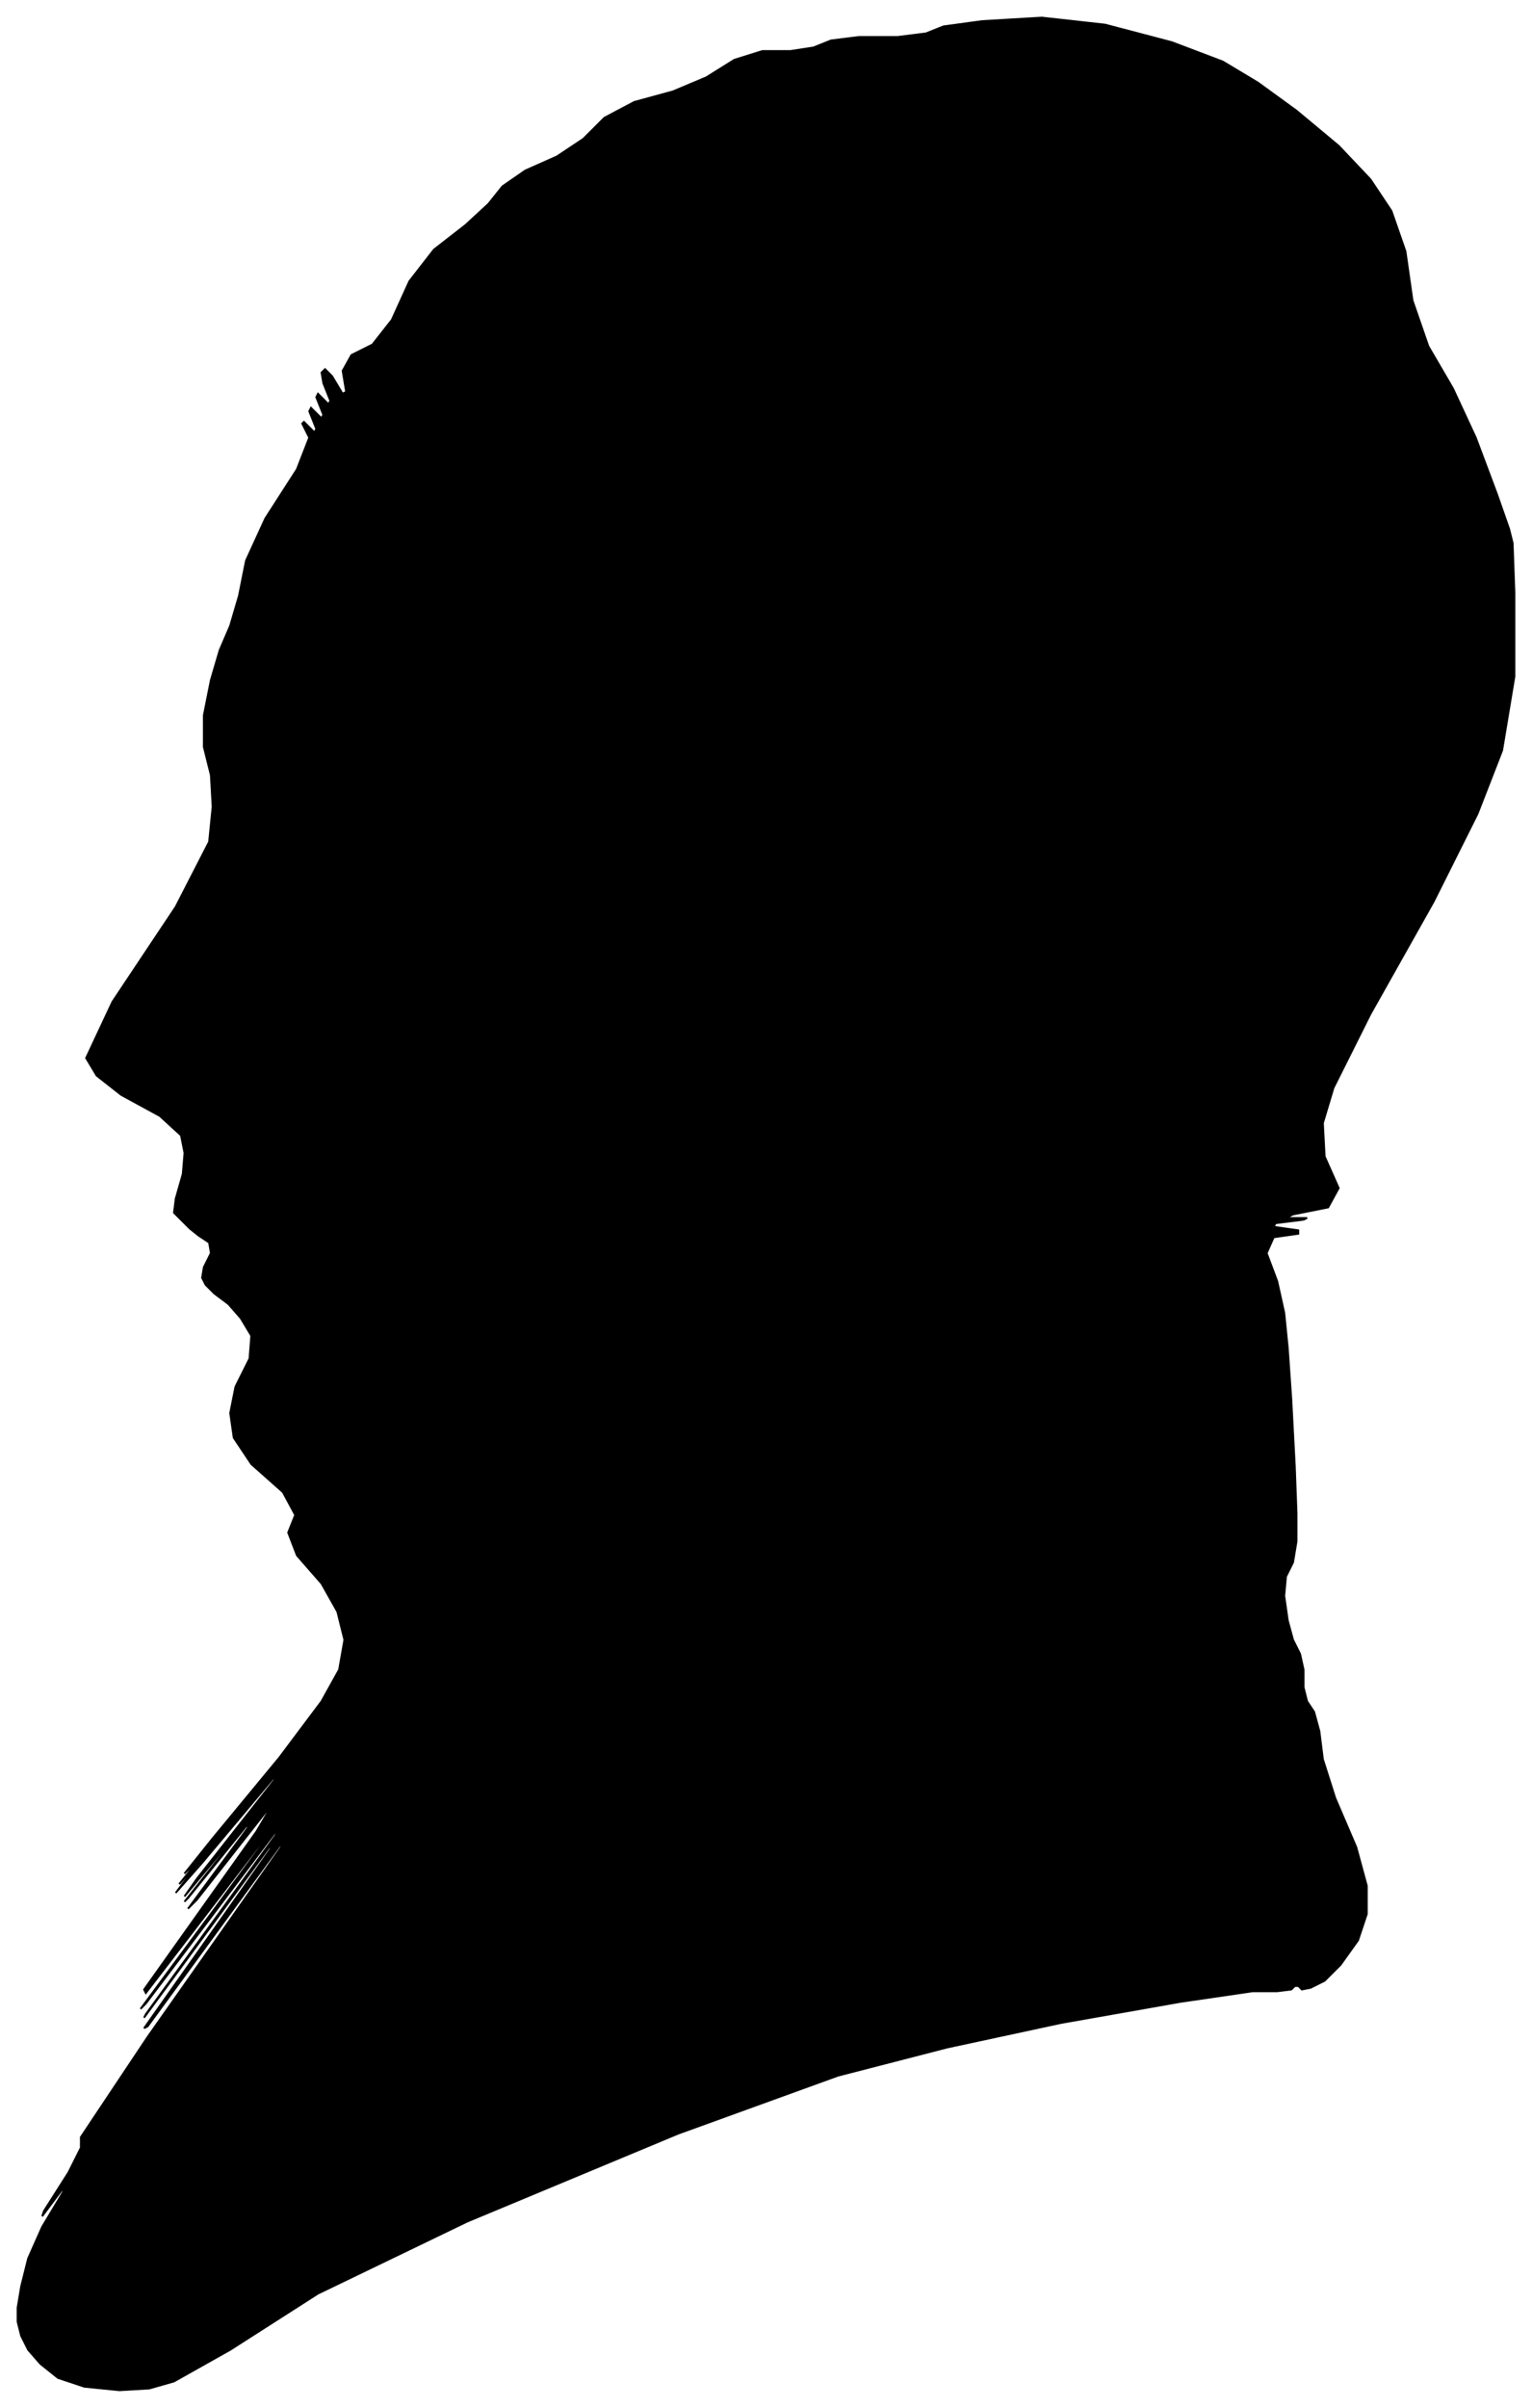 <?xml version="1.0" encoding="UTF-8"?>
<svg xmlns="http://www.w3.org/2000/svg" viewBox="260.00 309.00 872.00 1370.00">
  <path d="M 361.00 1001.00 L 359.00 999.00 L 360.00 991.00 L 364.00 977.00 L 365.00 965.00 L 363.00 955.00 L 351.00 944.00 L 329.00 932.00 L 315.00 921.00 L 309.00 911.00 L 324.00 879.00 L 360.00 825.00 L 379.00 788.00 L 381.00 768.00 L 380.00 750.00 L 376.00 734.00 L 376.00 716.00 L 380.00 696.00 L 385.00 679.00 L 391.00 665.00 L 396.00 648.00 L 400.00 628.00 L 411.00 604.00 L 429.00 576.00 L 436.00 558.00 L 432.00 550.00 L 433.00 549.00 L 439.00 555.00 L 440.00 553.00 L 436.00 543.00 L 437.00 541.00 L 443.00 547.00 L 444.00 545.00 L 440.00 535.00 L 441.00 533.00 L 447.00 539.00 L 448.00 537.00 L 444.00 527.00 L 443.00 521.00 L 445.00 519.00 L 449.00 523.00 L 455.00 533.00 L 457.00 532.00 L 455.00 520.00 L 460.00 511.00 L 472.00 505.00 L 483.00 491.00 L 493.00 469.00 L 507.00 451.00 L 525.00 437.00 L 538.00 425.00 L 546.00 415.00 L 559.00 406.00 L 577.00 398.00 L 592.00 388.00 L 604.00 376.00 L 621.00 367.00 L 643.00 361.00 L 662.00 353.00 L 678.00 343.00 L 694.00 338.00 L 710.00 338.00 L 723.00 336.00 L 733.00 332.00 L 749.00 330.00 L 771.00 330.00 L 787.00 328.00 L 797.00 324.00 L 819.00 321.00 L 853.00 319.00 L 889.00 323.00 L 927.00 333.00 L 956.00 344.00 L 976.00 356.00 L 998.00 372.00 L 1022.00 392.00 L 1040.00 411.00 L 1052.00 429.00 L 1060.00 452.00 L 1064.00 480.00 L 1073.00 506.00 L 1087.00 530.00 L 1100.00 558.00 L 1112.00 590.00 L 1119.00 610.00 L 1121.00 618.00 L 1122.00 646.00 L 1122.00 694.00 L 1115.00 736.00 L 1101.00 772.00 L 1076.00 822.00 L 1040.00 886.00 L 1019.00 928.00 L 1013.00 948.00 L 1014.00 967.00 L 1022.00 985.00 L 1016.00 996.00 L 996.00 1000.00 L 992.00 1002.00 L 1004.00 1002.00 L 1002.00 1003.00 L 986.00 1005.00 L 985.00 1007.00 L 999.00 1009.00 L 999.00 1011.00 L 985.00 1013.00 L 981.00 1022.00 L 987.00 1038.00 L 991.00 1056.00 L 993.00 1076.00 L 995.00 1105.00 L 997.00 1143.00 L 998.00 1170.00 L 998.00 1186.00 L 996.00 1198.00 L 992.00 1206.00 L 991.00 1217.00 L 993.00 1231.00 L 996.00 1242.00 L 1000.00 1250.00 L 1002.00 1259.00 L 1002.00 1269.00 L 1004.00 1277.00 L 1008.00 1283.00 L 1011.00 1294.00 L 1013.00 1310.00 L 1020.00 1332.00 L 1032.00 1360.00 L 1038.00 1382.00 L 1038.00 1398.00 L 1033.00 1413.00 L 1023.00 1427.00 L 1014.00 1436.00 L 1006.00 1440.00 L 1001.00 1441.00 L 999.00 1439.00 L 997.00 1439.00 L 995.00 1441.00 L 987.00 1442.00 L 973.00 1442.00 L 932.00 1448.00 L 864.00 1460.00 L 799.00 1474.00 L 737.00 1490.00 L 646.00 1523.00 L 526.00 1573.00 L 441.00 1614.00 L 391.00 1646.00 L 359.00 1664.00 L 345.00 1668.00 L 328.00 1669.00 L 308.00 1667.00 L 293.00 1662.00 L 283.00 1654.00 L 276.00 1646.00 L 272.00 1638.00 L 270.00 1630.00 L 270.00 1622.00 L 272.00 1610.00 L 276.00 1594.00 L 284.00 1576.00 L 296.00 1556.00 L 296.00 1554.00 L 284.00 1570.00 L 285.00 1567.00 L 299.00 1545.00 L 306.00 1531.00 L 306.00 1525.00 L 344.00 1468.00 L 420.00 1360.00 L 420.00 1358.00 L 344.00 1462.00 L 342.00 1463.00 L 414.00 1361.00 L 414.00 1359.00 L 342.00 1457.00 L 343.00 1455.00 L 417.00 1353.00 L 417.00 1351.00 L 343.00 1449.00 L 340.00 1452.00 L 408.00 1360.00 L 409.00 1357.00 L 343.00 1443.00 L 342.00 1441.00 L 406.00 1351.00 L 416.00 1334.00 L 372.00 1390.00 L 367.00 1395.00 L 401.00 1349.00 L 401.00 1347.00 L 367.00 1389.00 L 365.00 1391.00 L 395.00 1353.00 L 395.00 1352.00 L 365.00 1388.00 L 372.00 1378.00 L 416.00 1322.00 L 417.00 1319.00 L 375.00 1369.00 L 360.00 1386.00 L 372.00 1370.00 L 373.00 1368.00 L 363.00 1380.00 L 362.00 1381.00 L 370.00 1371.00 L 371.00 1369.00 L 365.00 1375.00 L 381.00 1355.00 L 419.00 1309.00 L 443.00 1277.00 L 453.00 1259.00 L 456.00 1242.00 L 452.00 1226.00 L 443.00 1210.00 L 429.00 1194.00 L 424.00 1181.00 L 428.00 1171.00 L 421.00 1158.00 L 403.00 1142.00 L 393.00 1127.00 L 391.00 1113.00 L 394.00 1098.00 L 402.00 1082.00 L 403.00 1069.00 L 397.00 1059.00 L 390.00 1051.00 L 382.00 1045.00 L 377.00 1040.00 L 375.00 1036.00 L 376.00 1030.00 L 380.00 1022.00 L 379.00 1016.00 L 373.00 1012.00 L 368.00 1008.00 L 364.00 1004.00 L 361.00 1001.00 Z" fill="black" stroke="black" stroke-width="1"/>
</svg>